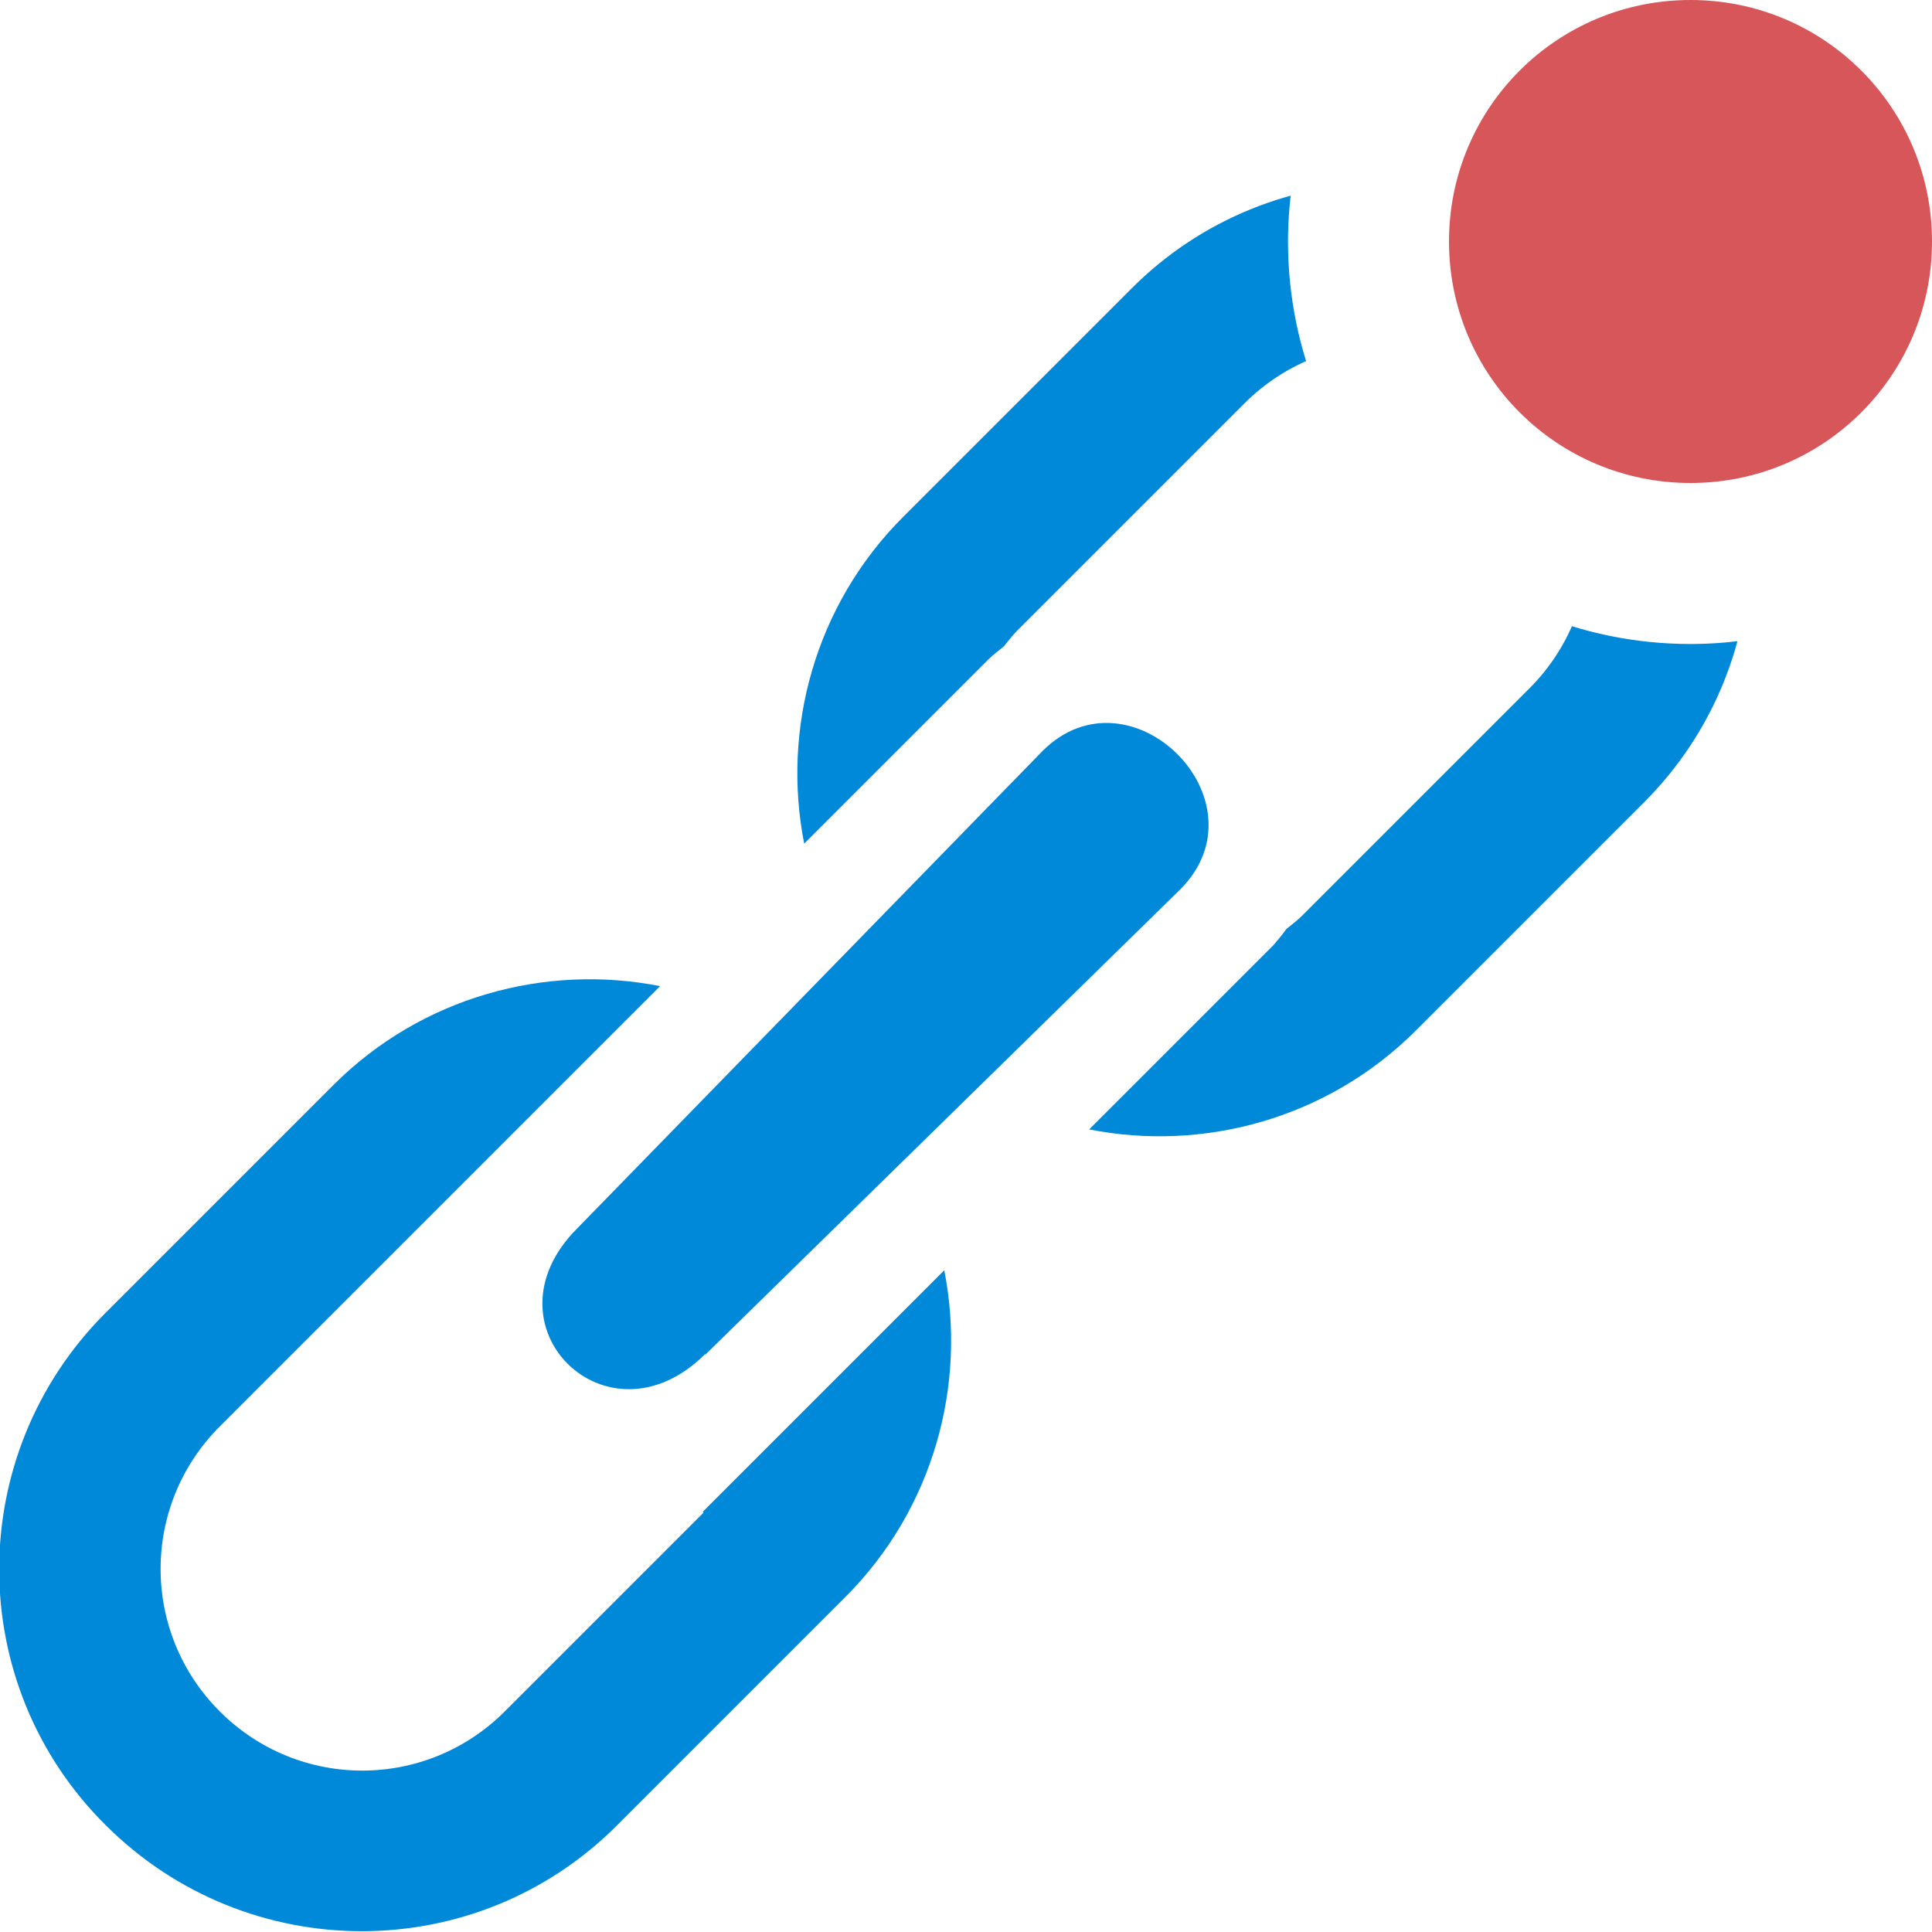 <?xml version="1.0" encoding="UTF-8"?><svg id="jv" xmlns="http://www.w3.org/2000/svg" width="24" height="24" xmlns:xlink="http://www.w3.org/1999/xlink" viewBox="0 0 24 24"><defs><clipPath id="jw"><path d="M21,8c-2.76,0-5-2.24-5-5,0-1.13,.39-2.16,1.02-3H0V24H24V6.98c-.84,.63-1.87,1.02-3,1.02Z" style="clip-rule:evenodd; fill:none; opacity:0;"/></clipPath></defs><g style="clip-path:url(#jw);"><path d="M8.74,18.79h0l-2.47,2.47c-.98,.98-2.56,.98-3.54,0-.98-.98-.98-2.56,0-3.54l2.83-2.83,2.64-2.64c-1.42-.28-2.96,.13-4.06,1.23l-2.83,2.83c-1.76,1.76-1.76,4.61,0,6.36,1.76,1.76,4.61,1.76,6.36,0l2.83-2.83c1.1-1.1,1.51-2.64,1.23-4.06l-3,3ZM20.41,3.59c-1.76-1.76-4.61-1.76-6.36,0l-2.83,2.83c-1.1,1.1-1.51,2.64-1.23,4.06l2.29-2.29c.06-.06,.13-.11,.19-.16,.05-.06,.1-.13,.16-.19l2.83-2.83c.98-.98,2.56-.98,3.54,0,.98,.98,.98,2.56,0,3.54l-2.83,2.83c-.06,.06-.13,.11-.19,.16-.05,.07-.1,.13-.16,.2l-2.29,2.29c1.42,.28,2.96-.13,4.06-1.23l2.83-2.83c1.76-1.76,1.76-4.61,0-6.36Zm-11.65,13.24l5.9-5.78c1.1-1.1-.62-2.81-1.71-1.72l-5.78,5.93c-1.21,1.21,.38,2.77,1.59,1.56Z" style="fill:#0089d9; fill-rule:evenodd;"/></g><g id="jx"><path d="M21,0c1.66,0,3,1.34,3,3s-1.34,3-3,3-3-1.34-3-3,1.34-3,3-3Z" style="fill:#d6565a; fill-rule:evenodd;"/></g></svg>